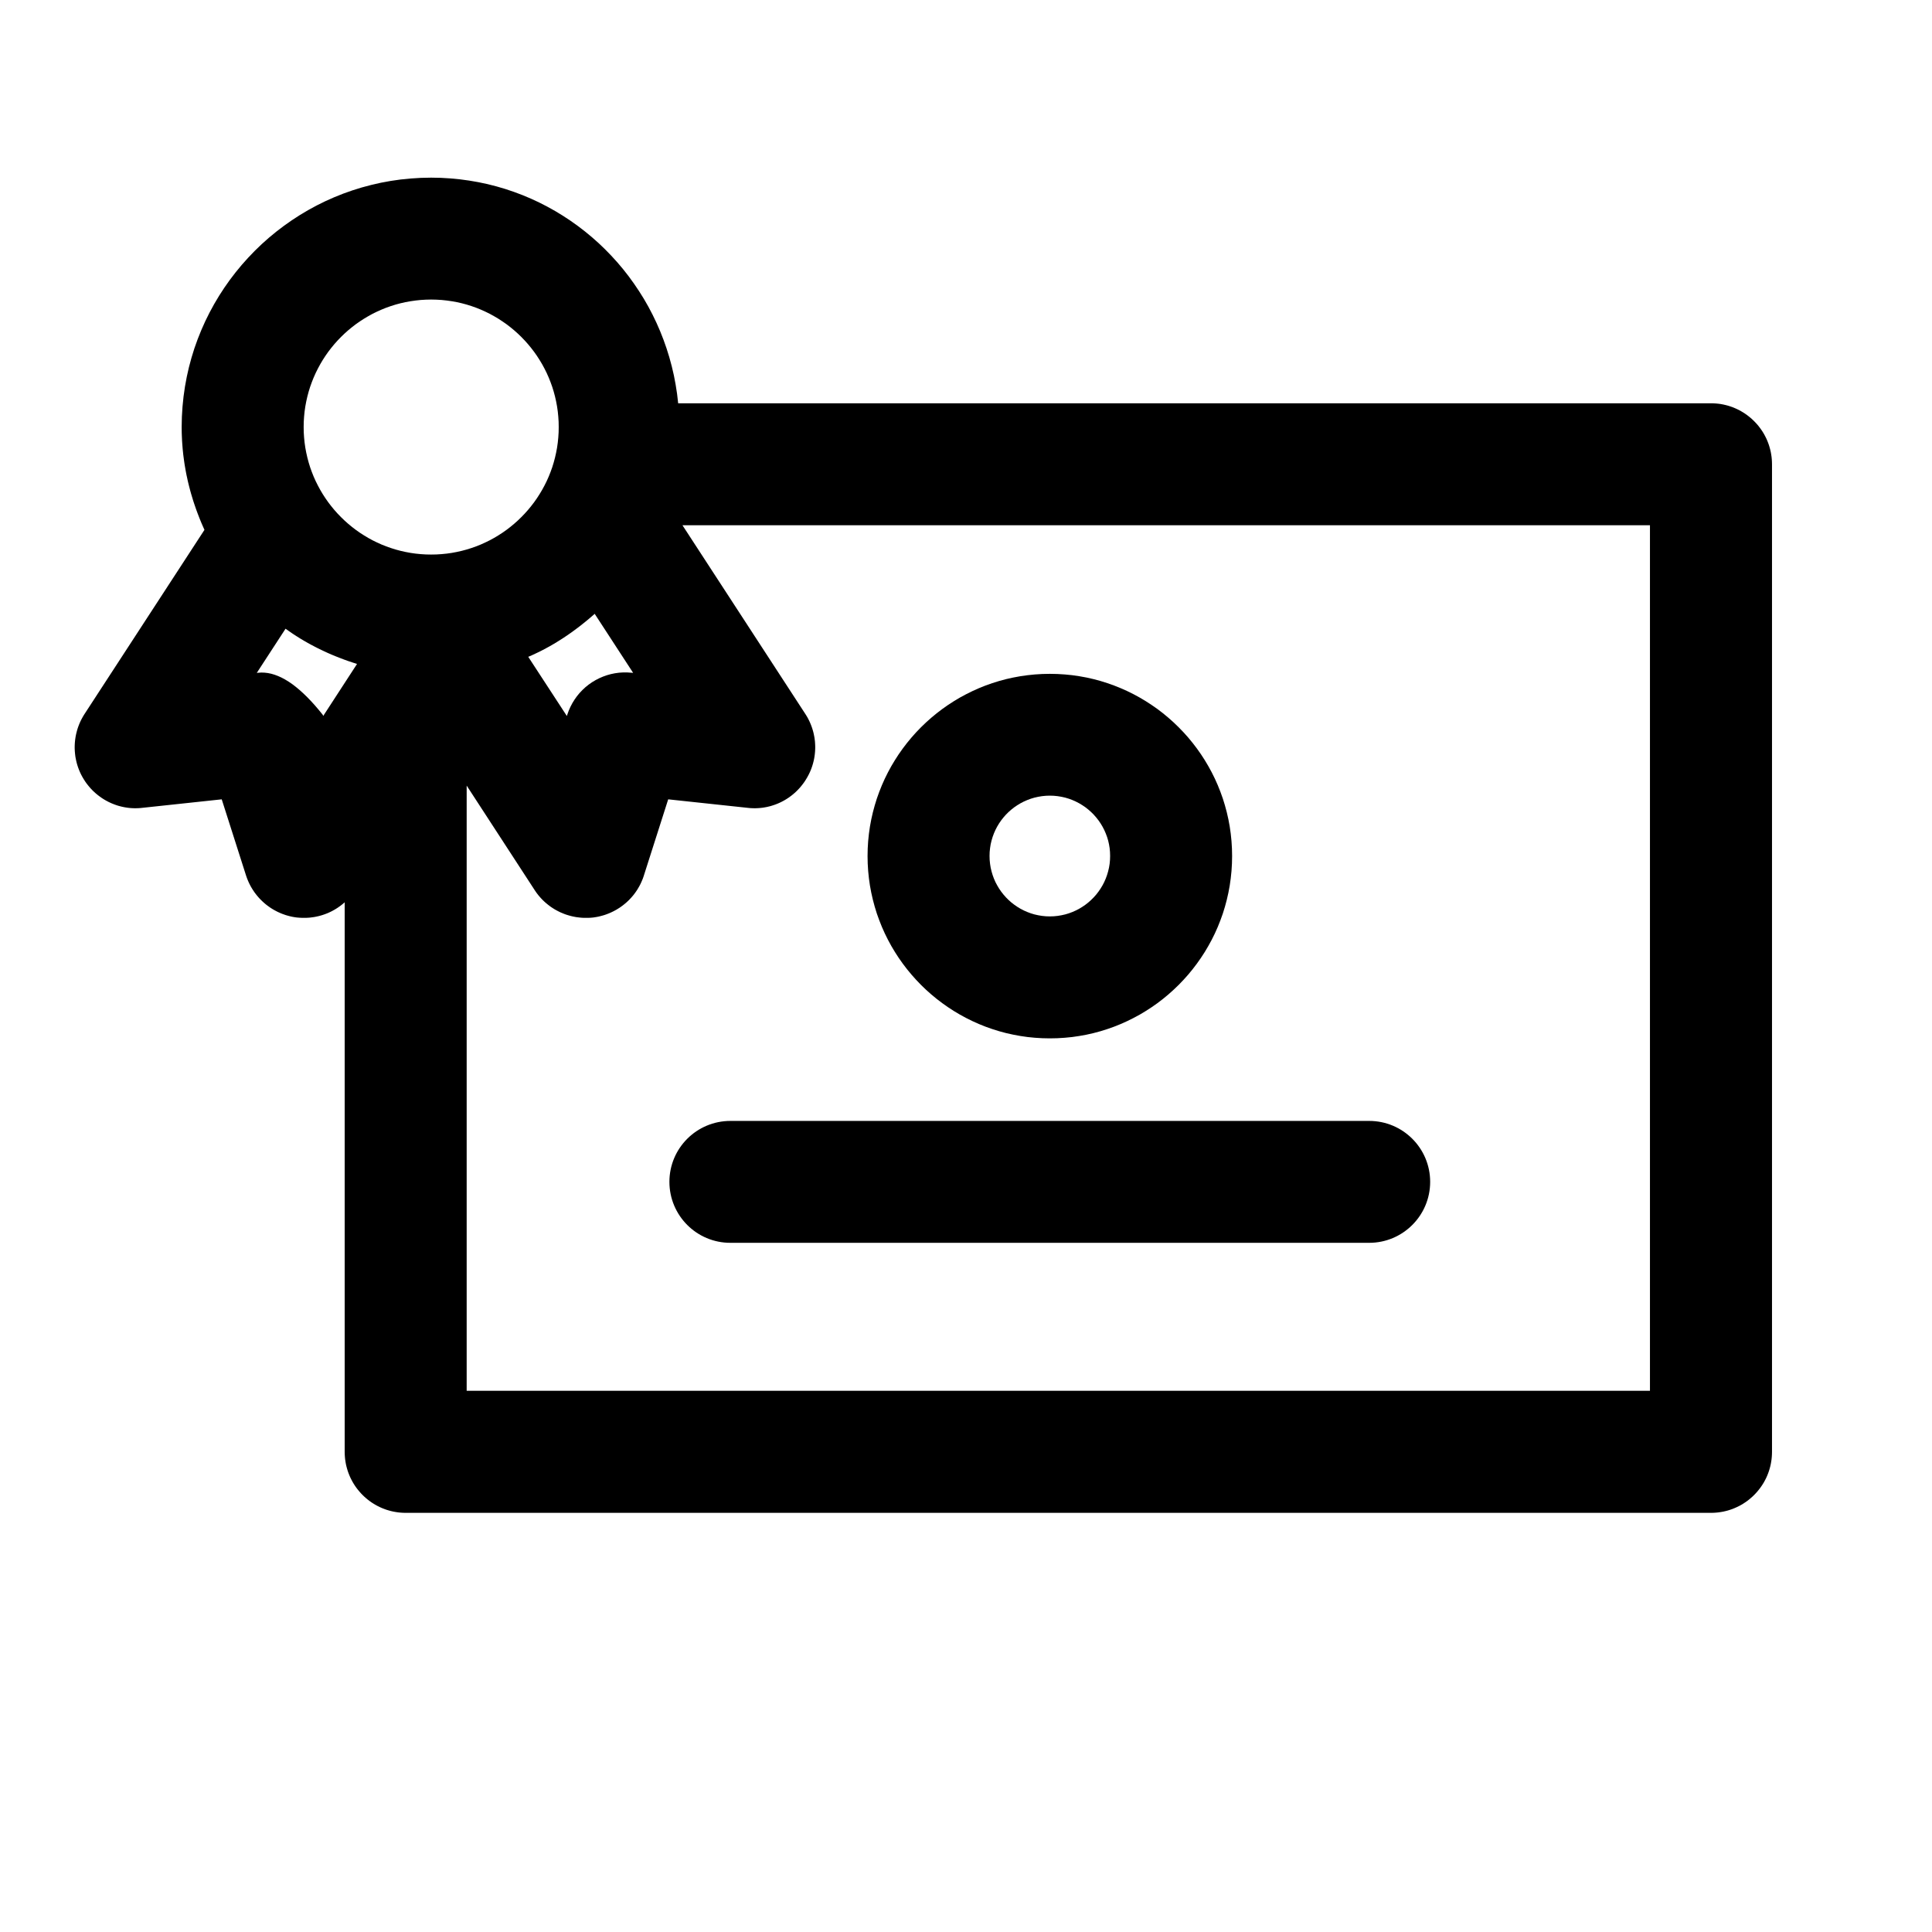 <?xml version="1.0" encoding="UTF-8" standalone="no"?>
<!DOCTYPE svg PUBLIC "-//W3C//DTD SVG 1.1//EN" "http://www.w3.org/Graphics/SVG/1.1/DTD/svg11.dtd">
<svg version="1.1" xmlns="http://www.w3.org/2000/svg" xmlns:xlink="http://www.w3.org/1999/xlink" preserveAspectRatio="xMidYMid meet" viewBox="0 0 640 640" width="640" height="640"><defs><path d="M149.19 59.1L152.32 59.4L155.42 59.82L158.48 60.35L161.5 60.99L164.48 61.75L167.41 62.61L170.29 63.58L173.13 64.65L175.91 65.82L178.64 67.09L181.31 68.46L183.93 69.92L186.49 71.48L188.98 73.12L191.41 74.85L193.78 76.67L196.07 78.56L198.3 80.54L200.45 82.6L202.53 84.74L204.53 86.94L206.45 89.22L208.29 91.57L210.04 93.99L211.71 96.47L213.3 99.01L214.79 101.61L216.19 104.28L217.49 106.99L218.7 109.76L219.81 112.59L220.82 115.46L221.73 118.38L222.53 121.34L223.23 124.34L223.81 127.39L224.29 130.47L224.65 133.59L566.8 133.59L567.63 133.61L568.45 133.66L569.26 133.74L570.07 133.85L570.86 134L571.64 134.18L572.41 134.38L573.17 134.62L573.92 134.88L574.65 135.18L575.37 135.5L576.07 135.84L576.76 136.22L577.43 136.62L578.08 137.04L578.72 137.49L579.33 137.96L579.93 138.45L580.51 138.97L581.07 139.51L581.61 140.07L582.13 140.64L582.62 141.24L583.09 141.86L583.54 142.5L583.97 143.15L584.37 143.82L584.74 144.51L585.09 145.21L585.41 145.93L585.7 146.66L585.97 147.41L586.2 148.17L586.41 148.94L586.59 149.72L586.73 150.51L586.85 151.32L586.93 152.13L586.98 152.96L587 153.79L587 480.95L586.98 481.78L586.93 482.61L586.85 483.42L586.73 484.23L586.59 485.02L586.41 485.81L586.2 486.58L585.97 487.34L585.7 488.09L585.41 488.82L585.09 489.54L584.74 490.24L584.37 490.93L583.97 491.6L583.54 492.25L583.09 492.89L582.62 493.5L582.13 494.1L581.61 494.68L581.07 495.24L580.51 495.78L579.93 496.29L579.33 496.79L578.72 497.26L578.08 497.7L577.43 498.13L576.76 498.53L576.07 498.9L575.37 499.24L574.65 499.56L573.92 499.86L573.17 500.12L572.41 500.36L571.64 500.56L570.86 500.74L570.07 500.88L569.26 501L568.45 501.08L567.63 501.13L566.8 501.15L134.39 501.15L133.55 501.13L132.73 501.08L131.91 501L131.11 500.88L130.32 500.74L129.53 500.56L128.76 500.35L128 500.12L127.26 499.85L126.52 499.56L125.81 499.24L125.1 498.89L124.42 498.52L123.75 498.12L123.09 497.7L122.46 497.25L121.84 496.78L121.24 496.28L120.66 495.77L120.1 495.23L119.56 494.67L119.05 494.09L118.55 493.49L118.08 492.88L117.63 492.24L117.21 491.59L116.81 490.92L116.44 490.23L116.09 489.53L115.77 488.81L115.48 488.08L115.21 487.33L114.98 486.57L114.77 485.8L114.59 485.02L114.45 484.22L114.33 483.42L114.25 482.6L114.2 481.78L114.18 480.95L114.18 298.89L113.91 299.14L113.63 299.38L113.34 299.61L113.05 299.84L112.76 300.06L112.46 300.28L112.16 300.49L111.86 300.7L111.55 300.9L111.24 301.09L110.93 301.28L110.61 301.46L110.29 301.64L109.97 301.81L109.64 301.98L109.31 302.14L108.98 302.29L108.65 302.44L108.31 302.58L107.97 302.71L107.62 302.84L107.28 302.96L106.93 303.08L106.58 303.19L106.23 303.29L105.87 303.39L105.52 303.48L105.16 303.56L104.8 303.64L104.44 303.71L104.07 303.78L103.71 303.83L103.34 303.88L102.98 303.93L102.61 303.97L102.23 304L101.86 304.02L101.49 304.04L101.12 304.05L100.74 304.05L100.67 304.05L100.61 304.05L100.54 304.05L100.47 304.05L100.41 304.05L100.34 304.05L100.27 304.05L100.21 304.05L100.14 304.04L100.07 304.04L100.01 304.04L99.94 304.04L99.87 304.04L99.81 304.03L99.74 304.03L99.67 304.03L99.6 304.02L99.54 304.02L99.47 304.02L99.4 304.01L99.34 304.01L99.27 304.01L99.2 304L99.13 304L99.07 303.99L99 303.99L98.93 303.98L98.86 303.98L98.8 303.97L98.73 303.97L98.66 303.96L98.59 303.95L98.53 303.95L98.46 303.94L98.39 303.94L98.32 303.93L98.25 303.92L98.18 303.91L98.12 303.91L98.05 303.9L97.47 303.81L96.9 303.71L96.33 303.59L95.77 303.45L95.22 303.3L94.67 303.14L94.13 302.95L93.59 302.76L93.06 302.55L92.54 302.32L92.02 302.09L91.52 301.83L91.02 301.57L90.53 301.29L90.05 301L89.57 300.69L89.11 300.37L88.66 300.04L88.21 299.7L87.77 299.34L87.35 298.97L86.93 298.59L86.53 298.2L86.13 297.8L85.75 297.39L85.38 296.96L85.02 296.53L84.67 296.08L84.33 295.63L84.01 295.16L83.7 294.69L83.4 294.2L83.11 293.71L82.84 293.2L82.58 292.69L82.34 292.17L82.11 291.64L81.89 291.1L81.69 290.55L81.5 290L73.45 264.79L47.1 267.61L46.51 267.67L45.93 267.71L45.35 267.73L44.77 267.74L44.2 267.73L43.62 267.7L43.05 267.66L42.48 267.6L41.92 267.52L41.36 267.43L40.8 267.32L40.25 267.2L39.7 267.06L39.15 266.91L38.62 266.74L38.08 266.55L37.56 266.35L37.03 266.14L36.52 265.91L36.01 265.67L35.51 265.41L35.01 265.14L34.53 264.86L34.05 264.56L33.58 264.25L33.12 263.92L32.66 263.58L32.22 263.23L31.78 262.87L31.36 262.49L30.94 262.11L30.54 261.71L30.14 261.29L29.76 260.87L29.39 260.43L29.03 259.98L28.68 259.53L28.34 259.06L28.02 258.57L27.71 258.08L27.41 257.58L27.13 257.07L26.86 256.56L26.61 256.04L26.38 255.52L26.16 254.99L25.96 254.46L25.77 253.92L25.6 253.38L25.44 252.83L25.3 252.28L25.18 251.73L25.07 251.18L24.97 250.62L24.9 250.06L24.84 249.5L24.79 248.94L24.76 248.38L24.74 247.82L24.74 247.26L24.76 246.69L24.79 246.13L24.84 245.57L24.9 245.01L24.98 244.45L25.07 243.9L25.18 243.35L25.31 242.79L25.45 242.25L25.6 241.7L25.77 241.16L25.96 240.62L26.16 240.09L26.38 239.56L26.61 239.04L26.86 238.52L27.13 238.01L27.41 237.5L27.7 237L28.01 236.51L67.73 175.52L67.38 174.74L67.03 173.95L66.69 173.16L66.36 172.36L66.04 171.56L65.73 170.76L65.42 169.95L65.12 169.14L64.83 168.33L64.55 167.51L64.27 166.69L64 165.87L63.75 165.04L63.5 164.21L63.25 163.37L63.02 162.54L62.8 161.7L62.58 160.85L62.37 160L62.17 159.15L61.99 158.29L61.8 157.44L61.63 156.58L61.47 155.71L61.32 154.84L61.17 153.97L61.04 153.1L60.92 152.22L60.8 151.34L60.69 150.46L60.6 149.57L60.51 148.68L60.44 147.79L60.37 146.89L60.31 146L60.27 145.1L60.23 144.19L60.2 143.29L60.19 142.38L60.18 141.47L60.25 138.07L60.46 134.7L60.8 131.37L61.27 128.08L61.87 124.83L62.59 121.63L63.44 118.48L64.4 115.38L65.49 112.33L66.69 109.34L68 106.4L69.42 103.53L70.95 100.72L72.58 97.98L74.32 95.3L76.15 92.7L78.08 90.18L80.1 87.73L82.22 85.36L84.42 83.07L86.7 80.87L89.07 78.76L91.52 76.74L94.05 74.81L96.65 72.98L99.33 71.24L102.07 69.61L104.88 68.08L107.75 66.66L110.69 65.35L113.68 64.15L116.73 63.07L119.84 62.1L122.99 61.26L126.19 60.53L129.44 59.93L132.73 59.46L136.06 59.13L139.42 58.92L142.82 58.85L146.02 58.91L149.19 59.1ZM266.78 236.51L267.09 237L267.39 237.5L267.67 238.01L267.93 238.52L268.18 239.04L268.41 239.56L268.63 240.09L268.83 240.62L269.02 241.16L269.19 241.7L269.35 242.25L269.49 242.79L269.61 243.35L269.72 243.9L269.82 244.45L269.89 245.01L269.96 245.57L270 246.13L270.03 246.69L270.05 247.26L270.05 247.82L270.03 248.38L270 248.94L269.95 249.5L269.89 250.06L269.81 250.62L269.72 251.18L269.61 251.73L269.48 252.28L269.34 252.83L269.18 253.38L269.01 253.92L268.82 254.46L268.62 254.99L268.4 255.52L268.16 256.04L267.91 256.56L267.64 257.07L267.36 257.58L267.06 258.08L266.75 258.58L266.43 259.06L266.09 259.53L265.74 259.99L265.38 260.44L265.01 260.88L264.63 261.3L264.23 261.72L263.83 262.12L263.42 262.51L262.99 262.88L262.56 263.24L262.11 263.6L261.66 263.93L261.2 264.26L260.73 264.57L260.25 264.87L259.77 265.15L259.27 265.42L258.77 265.68L258.26 265.92L257.75 266.15L257.23 266.36L256.7 266.56L256.17 266.74L255.63 266.91L255.09 267.07L254.54 267.2L253.99 267.33L253.43 267.43L252.87 267.53L252.31 267.6L251.74 267.66L251.17 267.7L250.6 267.73L250.02 267.74L249.44 267.73L248.86 267.71L248.28 267.67L247.7 267.61L221.35 264.79L213.29 290.03L213.11 290.58L212.91 291.13L212.69 291.66L212.46 292.19L212.22 292.72L211.96 293.23L211.69 293.73L211.4 294.22L211.11 294.71L210.8 295.18L210.47 295.65L210.14 296.1L209.79 296.55L209.43 296.98L209.05 297.41L208.67 297.82L208.28 298.22L207.87 298.61L207.46 298.99L207.03 299.35L206.59 299.71L206.15 300.05L205.69 300.38L205.23 300.7L204.75 301L204.27 301.3L203.78 301.57L203.28 301.84L202.77 302.09L202.26 302.33L201.74 302.55L201.21 302.76L200.67 302.96L200.13 303.14L199.58 303.3L199.02 303.45L198.46 303.59L197.9 303.71L197.32 303.81L196.75 303.9L196.68 303.91L196.61 303.92L196.55 303.93L196.48 303.94L196.41 303.94L196.35 303.95L196.28 303.96L196.21 303.96L196.14 303.97L196.08 303.98L196.01 303.98L195.94 303.99L195.87 303.99L195.81 304L195.74 304L195.67 304.01L195.6 304.01L195.54 304.02L195.47 304.02L195.4 304.02L195.33 304.03L195.27 304.03L195.2 304.03L195.13 304.04L195.06 304.04L194.99 304.04L194.93 304.04L194.86 304.04L194.79 304.05L194.72 304.05L194.66 304.05L194.59 304.05L194.52 304.05L194.46 304.05L194.39 304.05L194.32 304.05L194.25 304.05L194.19 304.05L194.12 304.05L194.05 304.05L193.55 304.05L193.04 304.03L192.54 304L192.04 303.95L191.54 303.89L191.04 303.83L190.55 303.75L190.06 303.65L189.57 303.55L189.09 303.43L188.61 303.3L188.13 303.16L187.65 303.01L187.18 302.85L186.72 302.67L186.26 302.48L185.8 302.29L185.35 302.08L184.91 301.86L184.47 301.63L184.03 301.39L183.6 301.14L183.18 300.87L182.76 300.6L182.35 300.32L181.95 300.02L181.56 299.72L181.17 299.4L180.78 299.08L180.41 298.75L180.04 298.4L179.68 298.05L179.33 297.68L178.99 297.31L178.66 296.93L178.33 296.54L178.02 296.14L177.71 295.73L177.42 295.31L177.13 294.88L154.59 260.24L154.59 460.72L546.57 460.72L546.57 173.99L226.07 173.99L266.78 236.51ZM195.01 205.05L194 205.89L192.98 206.71L191.95 207.52L190.9 208.31L189.85 209.09L188.78 209.85L187.7 210.6L186.61 211.33L185.5 212.04L184.39 212.73L183.26 213.41L182.12 214.07L180.96 214.7L179.8 215.32L178.62 215.92L177.42 216.49L176.22 217.05L174.99 217.58L187.78 237.19L187.9 236.79L188.39 235.44L188.96 234.15L189.61 232.91L190.34 231.73L191.14 230.6L192.01 229.55L192.95 228.56L193.95 227.63L195.01 226.78L196.12 226L197.29 225.3L198.49 224.68L199.74 224.14L201.03 223.68L202.35 223.31L203.7 223.03L205.07 222.84L206.47 222.75L207.88 222.76L209.3 222.86L209.73 222.89L197 203.34L196.01 204.2L195.01 205.05ZM85.52 222.86L86.58 222.79L87.67 222.83L88.76 222.96L89.87 223.19L90.99 223.52L92.13 223.95L93.28 224.47L94.45 225.1L95.63 225.82L96.83 226.64L98.04 227.57L99.26 228.59L100.5 229.71L101.76 230.93L103.02 232.24L104.31 233.66L105.6 235.17L106.92 236.79L107.07 237.17L118.27 219.94L116.85 219.48L115.44 219.01L114.04 218.51L112.65 217.98L111.27 217.44L109.91 216.88L108.56 216.29L107.22 215.67L105.89 215.04L104.58 214.38L103.28 213.7L101.99 213L100.72 212.27L99.46 211.52L98.22 210.74L97 209.95L95.79 209.12L94.59 208.27L85.06 222.91L85.52 222.86ZM139.36 99.37L137.66 99.55L135.98 99.79L134.32 100.09L132.68 100.46L131.07 100.89L129.48 101.39L127.92 101.94L126.39 102.56L124.89 103.23L123.42 103.95L121.99 104.74L120.59 105.57L119.22 106.46L117.89 107.39L116.6 108.38L115.35 109.41L114.14 110.49L112.97 111.62L111.84 112.79L110.76 114L109.73 115.25L108.74 116.54L107.81 117.87L106.92 119.24L106.09 120.64L105.31 122.08L104.58 123.55L103.91 125.05L103.3 126.58L102.74 128.14L102.25 129.72L101.82 131.33L101.45 132.97L101.14 134.63L100.9 136.31L100.73 138.01L100.62 139.73L100.59 141.47L100.62 143.2L100.73 144.92L100.9 146.62L101.14 148.31L101.45 149.96L101.82 151.6L102.25 153.21L102.74 154.8L103.3 156.36L103.91 157.89L104.58 159.39L105.31 160.85L106.09 162.29L106.92 163.69L107.81 165.06L108.74 166.39L109.73 167.68L110.76 168.93L111.84 170.14L112.97 171.31L114.14 172.44L115.35 173.52L116.6 174.55L117.89 175.54L119.22 176.48L120.59 177.36L121.99 178.2L123.42 178.98L124.89 179.7L126.39 180.38L127.92 180.99L129.48 181.54L131.07 182.04L132.68 182.47L134.32 182.84L135.98 183.15L137.66 183.39L139.36 183.56L141.08 183.67L142.82 183.7L144.56 183.67L146.28 183.56L147.99 183.39L149.67 183.15L151.33 182.84L152.97 182.47L154.58 182.04L156.17 181.54L157.73 180.99L159.26 180.38L160.76 179.7L162.23 178.98L163.66 178.2L165.07 177.36L166.43 176.48L167.77 175.54L169.06 174.55L170.31 173.52L171.52 172.44L172.69 171.31L173.82 170.14L174.9 168.93L175.93 167.68L176.92 166.39L177.86 165.06L178.74 163.69L179.58 162.29L180.36 160.85L181.09 159.39L181.76 157.89L182.37 156.36L182.93 154.8L183.42 153.21L183.85 151.6L184.22 149.96L184.53 148.31L184.77 146.62L184.94 144.92L185.05 143.2L185.08 141.47L185.05 139.73L184.94 138.01L184.77 136.31L184.53 134.63L184.22 132.97L183.85 131.33L183.42 129.72L182.93 128.14L182.37 126.58L181.76 125.05L181.09 123.55L180.36 122.08L179.58 120.64L178.74 119.24L177.86 117.87L176.92 116.54L175.93 115.25L174.9 114L173.82 112.79L172.69 111.62L171.52 110.49L170.31 109.41L169.06 108.38L167.77 107.39L166.43 106.46L165.07 105.57L163.66 104.74L162.23 103.95L160.76 103.23L159.26 102.56L157.73 101.94L156.17 101.39L154.58 100.89L152.97 100.46L151.33 100.09L149.67 99.79L147.99 99.55L146.28 99.37L144.56 99.27L142.82 99.23L141.08 99.27L139.36 99.37Z" id="e7dETE87E"></path><path d="M352.72 223.42L355.15 223.66L357.55 224.01L359.92 224.44L362.26 224.97L364.57 225.59L366.83 226.3L369.06 227.09L371.25 227.97L373.39 228.92L375.49 229.96L377.55 231.08L379.55 232.27L381.5 233.54L383.41 234.87L385.25 236.28L387.04 237.76L388.77 239.3L390.44 240.91L392.05 242.58L393.6 244.31L395.07 246.1L396.48 247.94L397.82 249.84L399.09 251.8L400.28 253.8L401.4 255.85L402.44 257.95L403.4 260.1L404.27 262.28L405.07 264.51L405.77 266.78L406.39 269.08L406.92 271.42L407.36 273.79L407.7 276.19L407.95 278.63L408.1 281.09L408.15 283.57L408.1 286.06L407.95 288.52L407.7 290.95L407.36 293.36L406.92 295.73L406.39 298.07L405.77 300.38L405.07 302.65L404.27 304.87L403.4 307.06L402.44 309.21L401.4 311.31L400.28 313.36L399.09 315.37L397.82 317.32L396.48 319.22L395.07 321.07L393.6 322.86L392.05 324.59L390.44 326.27L388.77 327.87L387.04 329.42L385.25 330.9L383.41 332.31L381.5 333.65L379.55 334.91L377.55 336.11L375.49 337.22L373.39 338.26L371.25 339.22L369.06 340.1L366.83 340.89L364.57 341.6L362.26 342.22L359.92 342.75L357.55 343.18L355.15 343.53L352.72 343.77L350.26 343.92L347.77 343.97L345.28 343.92L342.82 343.77L340.39 343.53L337.98 343.18L335.61 342.74L333.27 342.22L330.97 341.6L328.7 340.89L326.47 340.1L324.28 339.22L322.14 338.26L320.04 337.22L317.98 336.1L315.98 334.91L314.03 333.64L312.13 332.3L310.28 330.89L308.49 329.41L306.76 327.87L305.09 326.26L303.48 324.58L301.94 322.85L300.46 321.06L299.05 319.21L297.71 317.31L296.45 315.36L295.25 313.35L294.14 311.3L293.1 309.2L292.14 307.05L291.27 304.86L290.47 302.64L289.77 300.37L289.15 298.06L288.62 295.72L288.18 293.35L287.84 290.95L287.59 288.51L287.44 286.06L287.39 283.57L287.44 281.09L287.59 278.63L287.84 276.2L288.18 273.8L288.62 271.43L289.15 269.09L289.77 266.79L290.47 264.52L291.27 262.29L292.14 260.11L293.1 257.96L294.14 255.86L295.25 253.81L296.45 251.81L297.71 249.86L299.05 247.96L300.46 246.11L301.94 244.32L303.48 242.59L305.09 240.92L306.76 239.31L308.49 237.77L310.28 236.29L312.13 234.88L314.03 233.54L315.98 232.28L317.98 231.08L320.04 229.97L322.14 228.93L324.28 227.97L326.47 227.09L328.7 226.3L330.97 225.59L333.27 224.97L335.61 224.45L337.98 224.01L340.39 223.67L342.82 223.42L345.28 223.27L347.77 223.22L350.26 223.27L352.72 223.42ZM345.17 263.74L343.9 263.95L342.67 264.23L341.46 264.59L340.29 265.03L339.15 265.53L338.05 266.1L336.99 266.74L335.98 267.43L335.01 268.19L334.09 269L333.22 269.87L332.41 270.79L331.65 271.76L330.95 272.78L330.32 273.83L329.75 274.93L329.25 276.07L328.82 277.24L328.46 278.45L328.17 279.68L327.97 280.95L327.84 282.23L327.8 283.54L327.84 284.86L327.97 286.15L328.17 287.42L328.46 288.66L328.82 289.87L329.25 291.05L329.75 292.19L330.33 293.29L330.96 294.35L331.66 295.37L332.42 296.34L333.23 297.26L334.1 298.13L335.02 298.95L335.99 299.7L337 300.4L338.06 301.04L339.16 301.61L340.3 302.11L341.47 302.55L342.67 302.91L343.91 303.19L345.17 303.4L346.46 303.53L347.77 303.57L349.08 303.53L350.37 303.4L351.63 303.19L352.87 302.91L354.07 302.55L355.25 302.11L356.38 301.61L357.48 301.04L358.54 300.4L359.56 299.7L360.52 298.95L361.44 298.13L362.31 297.26L363.13 296.34L363.88 295.37L364.58 294.35L365.22 293.29L365.79 292.19L366.29 291.05L366.72 289.87L367.08 288.66L367.37 287.42L367.58 286.15L367.7 284.86L367.74 283.54L367.7 282.23L367.58 280.95L367.37 279.68L367.09 278.45L366.73 277.24L366.29 276.07L365.79 274.93L365.22 273.83L364.59 272.78L363.89 271.76L363.13 270.79L362.32 269.87L361.45 269L360.53 268.19L359.57 267.43L358.55 266.74L357.49 266.1L356.39 265.53L355.26 265.03L354.08 264.59L352.88 264.23L351.64 263.95L350.37 263.74L349.08 263.61L347.77 263.57L346.46 263.61L345.17 263.74Z" id="beQlVLM2l"></path><path d="M241.93 411.7C263.09 411.7 432.4 411.7 453.56 411.7C464.69 411.7 473.76 402.68 473.76 391.5C473.76 380.36 464.72 371.32 453.56 371.32C432.4 371.32 263.12 371.32 241.96 371.32C230.8 371.32 221.75 380.34 221.75 391.5C221.75 402.65 230.77 411.7 241.93 411.7Z" id="d6E0RKwWHJ"></path></defs><g><g><g><use xlink:href="#e7dETE87E" opacity="1" fill="#000000" fill-opacity="1"></use><g><use xlink:href="#e7dETE87E" opacity="1" fill-opacity="0" stroke="#000000" stroke-width="1" stroke-opacity="0"></use></g></g><g><use xlink:href="#beQlVLM2l" opacity="1" fill="#000000" fill-opacity="1"></use><g><use xlink:href="#beQlVLM2l" opacity="1" fill-opacity="0" stroke="#000000" stroke-width="1" stroke-opacity="0"></use></g></g><g><use xlink:href="#d6E0RKwWHJ" opacity="1" fill="#000000" fill-opacity="1"></use><g><use xlink:href="#d6E0RKwWHJ" opacity="1" fill-opacity="0" stroke="#000000" stroke-width="1" stroke-opacity="0"></use></g></g></g></g></svg>